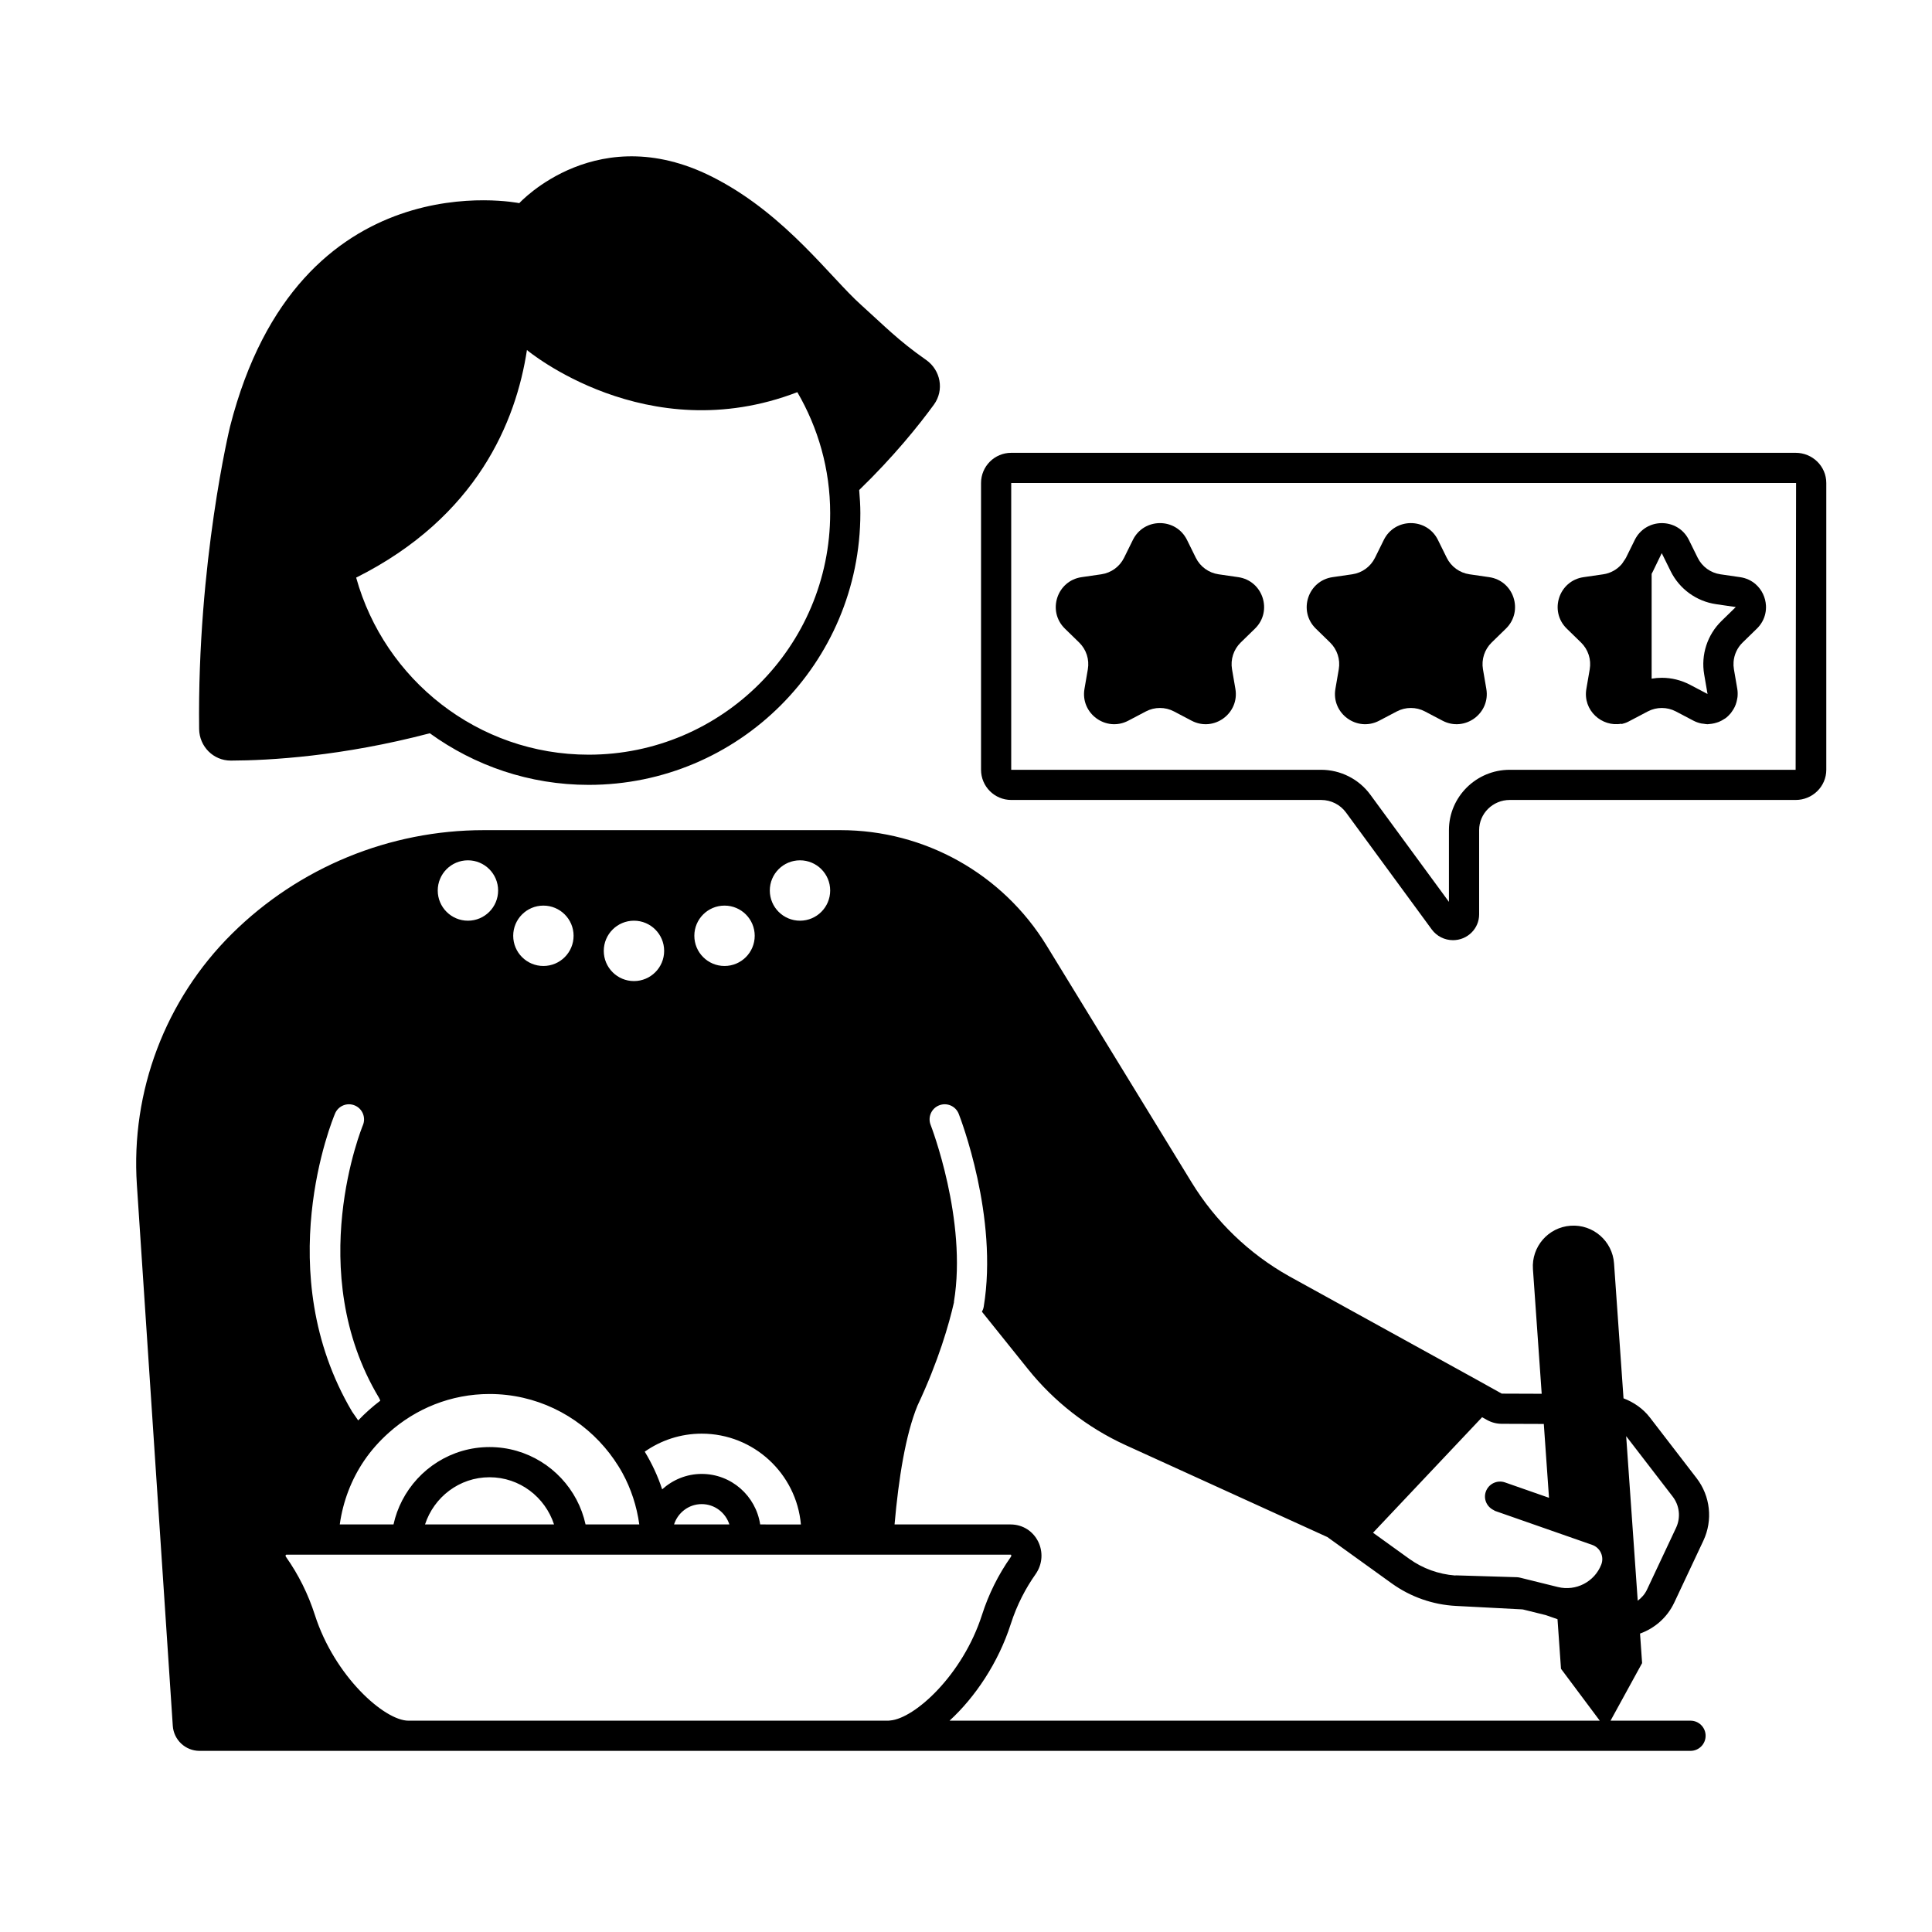 <?xml version="1.0" encoding="UTF-8"?>
<svg width="1200pt" height="1200pt" version="1.1" viewBox="0 0 1200 1200" xmlns="http://www.w3.org/2000/svg">
 <g>
  <path d="m1039.9 995.42 18.098-38.484c5.977-12.711 4.352-27.699-4.219-38.832l-28.98-37.648c-4.269-5.547-10.027-9.496-16.402-11.934l-5.883-83.785c-0.977-13.91-13.047-24.398-26.957-23.418-13.91 0.977-24.395 13.047-23.418 26.957l5.438 77.422-24.801-0.09-15.832-8.812-116.33-64.16c-24.797-13.93-45.617-33.977-60.469-58.23l-90.098-147.12c-27.262-44.52-75.715-71.664-127.92-71.664h-221.63c-58.594 0-114.82 23.133-156.45 64.371-41.344 40.957-62.879 97.844-59.027 155.91l22.305 336.04c0.586 8.75 7.852 15.551 16.621 15.551h926.07c5.176 0 9.375-4.191 9.375-9.375s-4.199-9.375-9.375-9.375h-49.676l19.605-35.766-1.289-18.332c9.059-3.269 16.859-9.918 21.242-19.23zm-22.676-1.176-7.18-102.22 28.875 37.512c4.305 5.59 5.113 13.031 2.109 19.418l-18.098 38.484c-1.305 2.773-3.348 5.008-5.707 6.805zm-93.574-112.26c2.769 1.539 5.883 2.356 9.051 2.367l26.188 0.094 3.223 45.863-27.312-9.547c-4.894-1.703-10.234 0.871-11.941 5.758-1.594 4.555 0.625 9.387 4.879 11.426 0.312 0.148 0.543 0.402 0.875 0.52l34.93 12.211 25.383 8.875c2.422 0.844 4.348 2.602 5.426 4.926 1.07 2.336 1.148 4.945 0.215 7.332-4.18 10.695-15.711 16.672-26.879 13.934l-1.711-0.422-0.461-0.113-15.703-3.887-5.731-1.418c-0.645-0.156-1.305-0.246-1.969-0.273l-33.754-1.02-4.125-0.125c-0.152 0.004-0.285 0.078-0.438 0.086-10.262-0.809-20.082-4.309-28.457-10.34l-22.523-16.219 67.746-71.75zm-669.95 186.76c-14.934 0-45.922-27.582-58.133-65.684-4.141-12.922-10.164-25.035-17.898-36.004-0.66-0.938-0.062-1.426 0.227-1.438h449.7l0.285 0.012c0.004 0.004 0.602 0.492-0.059 1.43-7.734 10.969-13.758 23.082-17.898 36.004-11.918 37.184-41.676 64.273-56.984 65.562-0.367 0.027-0.777 0.117-1.141 0.117zm90.426-121.88h-80.137c5.527-16.949 21.297-29.316 40.066-29.316 18.77 0 34.543 12.367 40.07 29.316zm108.9 0h-34.363c2.34-7.297 9.113-12.633 17.184-12.633 8.066 0 14.84 5.336 17.18 12.633zm19.137 0c-2.676-17.715-17.863-31.383-36.32-31.383-9.473 0-18.031 3.691-24.566 9.578-2.695-8.277-6.375-16.09-10.812-23.406 10.039-7.027 22.223-11.184 35.379-11.184 32.273 0 58.824 24.836 61.613 56.398zm-168.11-81.023c28.621 0 54.254 12.895 71.516 33.133 2.047 2.402 3.988 4.894 5.789 7.496 1.898 2.738 3.684 5.559 5.289 8.496 5.305 9.719 8.848 20.5 10.434 31.898h-33.375c-1.188-5.453-3.106-10.633-5.644-15.438-10.25-19.379-30.598-32.629-54.004-32.629-23.621 0-44.105 13.504-54.262 33.172-2.402 4.656-4.238 9.645-5.383 14.895h-33.375c2.019-14.5 7.258-27.984 15.121-39.59 4.363-6.438 9.566-12.238 15.348-17.406 16.637-14.887 38.52-24.027 62.547-24.027zm192.84-331.48c10.355 0 18.75 8.395 18.75 18.75s-8.395 18.75-18.75 18.75-18.75-8.395-18.75-18.75 8.395-18.75 18.75-18.75zm-46.875 28.125c10.355 0 18.75 8.395 18.75 18.75s-8.395 18.75-18.75 18.75-18.75-8.395-18.75-18.75 8.395-18.75 18.75-18.75zm-56.25 9.375c10.355 0 18.75 8.395 18.75 18.75s-8.395 18.75-18.75 18.75-18.75-8.395-18.75-18.75 8.395-18.75 18.75-18.75zm-56.25-9.375c10.355 0 18.75 8.395 18.75 18.75s-8.395 18.75-18.75 18.75-18.75-8.395-18.75-18.75 8.395-18.75 18.75-18.75zm-46.875-28.125c10.355 0 18.75 8.395 18.75 18.75s-8.395 18.75-18.75 18.75-18.75-8.395-18.75-18.75 8.395-18.75 18.75-18.75zm-82.527 157.25c2.016-4.762 7.492-7.004 12.273-4.981 4.766 2.004 7.004 7.508 5 12.277-0.375 0.898-37.137 90.656 9.988 169.25 0.348 0.582 0.602 1.207 0.816 1.848-4.902 3.711-9.48 7.805-13.711 12.25l-3.809-5.5c-51.176-86.629-12.246-181.14-10.559-185.14zm381.67 377.12c15.84-14.488 30.332-36.039 38-59.961 3.941-12.297 9.457-22.539 15.367-30.918 9.195-13.043 0.406-30.996-15.555-30.996h-71.973c2.531-28.828 6.887-55.824 14.23-73.777 13.141-27.891 19.629-50.773 22.668-64.145 0.016-0.129-0.035-0.25-0.016-0.379 8.395-50.746-14.242-109.29-14.473-109.87-1.891-4.824 0.484-10.262 5.305-12.148 4.84-1.895 10.258 0.477 12.152 5.301 1.012 2.59 24.742 63.996 15.52 119.78-0.188 1.129-0.578 2.176-1.113 3.113l28.625 35.66c16.207 20.191 36.898 36.324 60.434 47.121l125.52 57.188 39.906 28.734c11.688 8.414 25.551 13.289 39.93 14.035l41.02 2.133c0.234 0.012 0.465 0.07 0.695 0.086l14.113 3.492 7.262 2.531 2.164 30.793 24.078 32.23z"/>
  <path d="m143.36 472.42c24.102-0.07 69.012-2.641 123.6-16.973 27.766 20.078 61.785 32.051 98.672 32.051 93.199 0 168.75-75.551 168.75-168.75 0-4.856-0.324-9.633-0.727-14.383 21.344-20.664 36.871-39.961 46.41-53.039 6.531-8.953 4.242-21.41-4.836-27.766-17.652-12.355-25.762-21.039-40.602-34.371-18.773-16.863-46.09-54.945-89.09-77.711-73.539-39.426-123.01 14.707-123.01 14.707 0-0.004-137.07-28.098-179.64 138.77 0 0-20.438 84.02-19.203 187.82 0.129 10.855 8.824 19.668 19.68 19.637zm222.27-3.672c-68.832 0-126.84-46.664-144.41-109.98 75.25-37.715 99.336-97.16 106.07-141.36 0 0 74.266 62.188 167.95 26.176 12.891 22.129 20.398 47.762 20.398 75.164 0 82.711-67.289 150-150 150z"/>
  <path d="m769.09 358.48-12.23-1.777c-6.106-0.887-11.387-4.723-14.117-10.258l-5.469-11.082c-6.879-13.938-26.75-13.938-33.629 0l-5.469 11.082c-2.731 5.535-8.012 9.371-14.117 10.258l-12.23 1.777c-15.379 2.234-21.52 21.133-10.391 31.98l8.852 8.625c4.418 4.309 6.438 10.516 5.391 16.598l-2.09 12.184c-2.629 15.316 13.449 26.996 27.203 19.766l10.938-5.75c5.461-2.871 11.988-2.871 17.449 0l10.938 5.75c13.754 7.231 29.832-4.449 27.207-19.766l-2.09-12.184c-1.043-6.082 0.973-12.289 5.391-16.598l8.852-8.625c11.137-10.848 4.992-29.746-10.387-31.98z"/>
  <path d="m924.95 358.48-12.23-1.777c-6.106-0.887-11.387-4.723-14.117-10.258l-5.469-11.082c-6.879-13.938-26.75-13.938-33.629 0l-5.473 11.082c-2.731 5.535-8.012 9.371-14.117 10.258l-12.23 1.777c-15.379 2.234-21.52 21.133-10.391 31.98l8.852 8.625c4.418 4.309 6.438 10.516 5.391 16.598l-2.09 12.184c-2.629 15.316 13.449 26.996 27.207 19.766l10.938-5.75c5.461-2.871 11.988-2.871 17.449 0l10.938 5.75c13.754 7.231 29.832-4.449 27.207-19.766l-2.09-12.184c-1.043-6.082 0.973-12.289 5.391-16.598l8.852-8.625c11.133-10.848 4.992-29.746-10.387-31.98z"/>
  <path d="m1090.5 362.9c-2.566-2.254-5.832-3.856-9.676-4.414l-12.23-1.777c-1.527-0.223-3.004-0.629-4.398-1.199-1.398-0.57-2.715-1.305-3.926-2.188-1.211-0.879-2.32-1.906-3.293-3.059-0.973-1.152-1.816-2.43-2.5-3.812l-5.469-11.082c-1.719-3.484-4.25-6.098-7.188-7.84-2.938-1.742-6.281-2.613-9.625-2.613s-6.688 0.871-9.625 2.613c-1.469 0.871-2.836 1.961-4.051 3.266-1.215 1.309-2.277 2.832-3.137 4.574l-5.473 11.086c-0.379 0.766-0.914 1.414-1.387 2.113-0.406 0.602-0.758 1.25-1.223 1.801-2.918 3.391-6.981 5.684-11.508 6.34l-12.23 1.777c-15.379 2.234-21.52 21.133-10.391 31.98l8.852 8.625c4.418 4.309 6.438 10.516 5.391 16.598l-2.09 12.184c-2.285 13.332 9.598 23.879 21.785 21.629v0.238c1.465-0.348 2.93-0.793 4.367-1.551l11.992-6.305c2.731-1.438 5.727-2.152 8.727-2.152 2.996 0 5.992 0.719 8.727 2.152l10.938 5.75c0.004 0 0.004 0 0.008 0.004 1.598 0.84 3.227 1.367 4.852 1.723 0.527 0.113 1.047 0.125 1.57 0.191 0.77 0.098 1.543 0.281 2.301 0.281 0.344 0 0.676-0.094 1.016-0.113 0.527-0.031 1.043-0.098 1.562-0.172 1.066-0.152 2.109-0.398 3.121-0.73 0.465-0.152 0.938-0.285 1.387-0.473 1.215-0.508 2.371-1.137 3.457-1.879 0.172-0.117 0.371-0.195 0.539-0.32 1.227-0.898 2.32-1.965 3.305-3.133 0.277-0.332 0.496-0.707 0.75-1.059 0.652-0.895 1.238-1.84 1.723-2.848 0.23-0.477 0.43-0.965 0.617-1.461 0.391-1.027 0.668-2.106 0.871-3.219 0.09-0.492 0.211-0.973 0.262-1.48 0.156-1.633 0.164-3.32-0.137-5.074l-2.09-12.184c-0.262-1.52-0.332-3.047-0.219-4.555 0.168-2.258 0.742-4.461 1.688-6.504 0.945-2.043 2.266-3.926 3.922-5.539l8.852-8.625c1.391-1.355 2.512-2.836 3.379-4.398 0.867-1.559 1.48-3.195 1.855-4.863 0.375-1.664 0.512-3.363 0.426-5.039-0.129-2.516-0.762-4.984-1.84-7.254-1.082-2.262-2.609-4.32-4.535-6.012zm-32.008 55.961 2.09 12.18-10.941-5.75c-5.359-2.816-11.395-4.305-17.449-4.305-2.121 0-4.242 0.184-6.332 0.543v-65.109c0.254-0.461 0.496-0.926 0.727-1.391l5.5-11.348c0.012-0.004 0.051-0.012 0.105-0.012l5.469 11.082c5.465 11.07 16.02 18.738 28.234 20.516l12.23 1.777-8.848 8.625c-8.84 8.617-12.871 21.023-10.785 33.191z"/>
  <path d="m1115.3 281.25h-487.21c-10.355 0-18.75 8.395-18.75 18.75v178.12c0 10.355 8.395 18.75 18.75 18.75h192.49c6.113 0 11.852 2.891 15.43 7.769l53.301 72.688c3.055 4.164 7.953 6.633 13.168 6.633 8.965 0 16.238-7.164 16.238-16v-52.34c0-10.355 8.523-18.75 19.035-18.75h177.56c10.508 0 19.031-8.395 19.031-18.75v-178.12c0-10.355-8.523-18.75-19.035-18.75zm0 196.88h-177.56c-20.832 0-37.781 16.82-37.781 37.5v44.535l-48.84-66.602c-7.086-9.664-18.504-15.434-30.547-15.434h-192.49v-178.12h487.5z"/>
 </g>
</svg>
